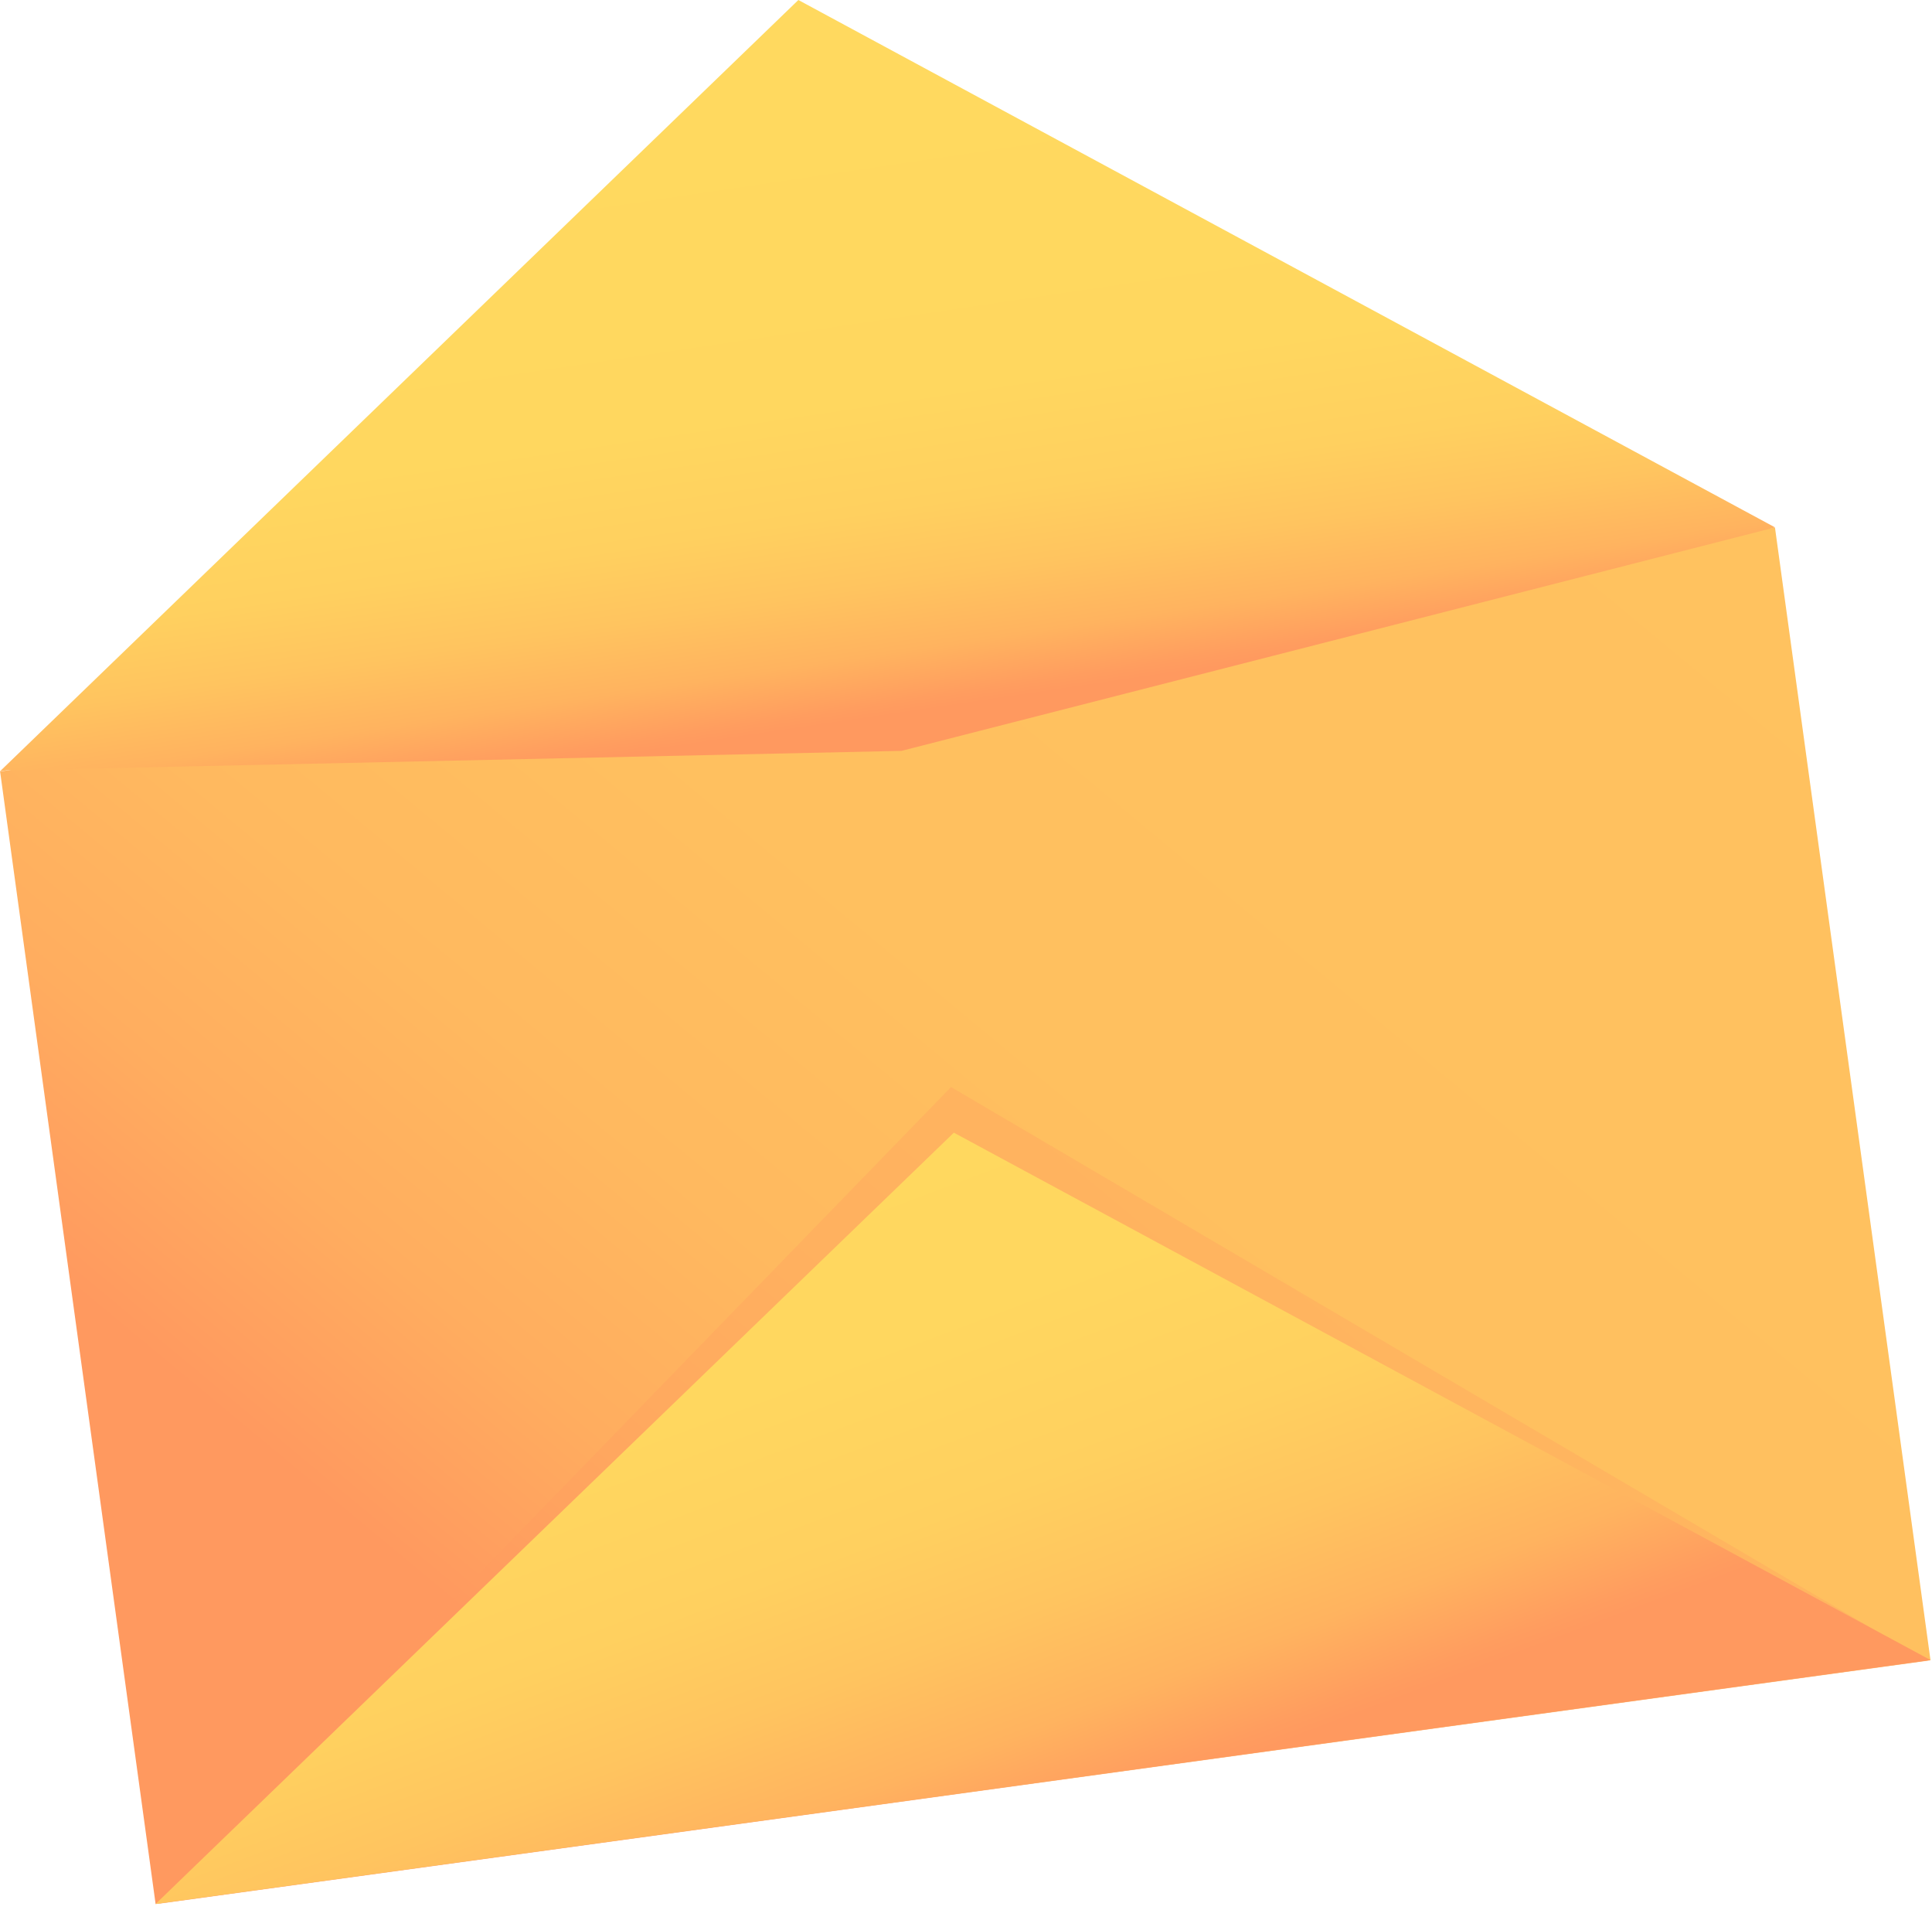 <svg fill="none" xmlns="http://www.w3.org/2000/svg" viewBox="0 0 261 258">
  <path d="M239.788 71.257L.011 104.188l21.01 152.981 239.777-32.931-21.01-152.98z" fill="url(#wfbZ8wt6FKs2a)"/>
  <path d="M128.478 146.817L21.476 257.138l238.872-32.814-131.87-77.507z" fill="#FF995F" opacity=".3"/>
  <path d="M128.859 152.984L21.023 257.156l239.779-32.94-131.943-71.232z" fill="url(#wfbZ8wt6FKs2b)"/>
  <path d="M107.854 0L0 104.172l.907-.127 120.878-2.63 118.012-30.183L107.854 0z" fill="url(#wfbZ8wt6FKs2c)"/>
  <defs>
    <linearGradient id="wfbZ8wt6FKs2a" x1="227.257" y1="47.535" x2="76.268" y2="229.396" gradientUnits="userSpaceOnUse">
      <stop stop-color="#FFC25F"/>
      <stop offset=".54" stop-color="#FFC05F"/>
      <stop offset=".73" stop-color="#FFB95F"/>
      <stop offset=".87" stop-color="#FFAD5F"/>
      <stop offset=".98" stop-color="#FF9C5F"/>
      <stop offset="1" stop-color="#FF995F"/>
    </linearGradient>
    <linearGradient id="wfbZ8wt6FKs2b" x1="95.139" y1="119.064" x2="143.171" y2="246.708" gradientUnits="userSpaceOnUse">
      <stop stop-color="#FFD95F"/>
      <stop offset=".49" stop-color="#FFD75F"/>
      <stop offset=".67" stop-color="#FFD05F"/>
      <stop offset=".79" stop-color="#FFC45F"/>
      <stop offset=".9" stop-color="#FFB35F"/>
      <stop offset=".98" stop-color="#FF9D5F"/>
      <stop offset="1" stop-color="#FF995F"/>
    </linearGradient>
    <linearGradient id="wfbZ8wt6FKs2c" x1="108.924" y1="13.604" x2="121.204" y2="96.463" gradientUnits="userSpaceOnUse">
      <stop stop-color="#FFD95F"/>
      <stop offset=".49" stop-color="#FFD75F"/>
      <stop offset=".67" stop-color="#FFD05F"/>
      <stop offset=".79" stop-color="#FFC45F"/>
      <stop offset=".9" stop-color="#FFB35F"/>
      <stop offset=".98" stop-color="#FF9D5F"/>
      <stop offset="1" stop-color="#FF995F"/>
    </linearGradient>
  </defs>
</svg>

